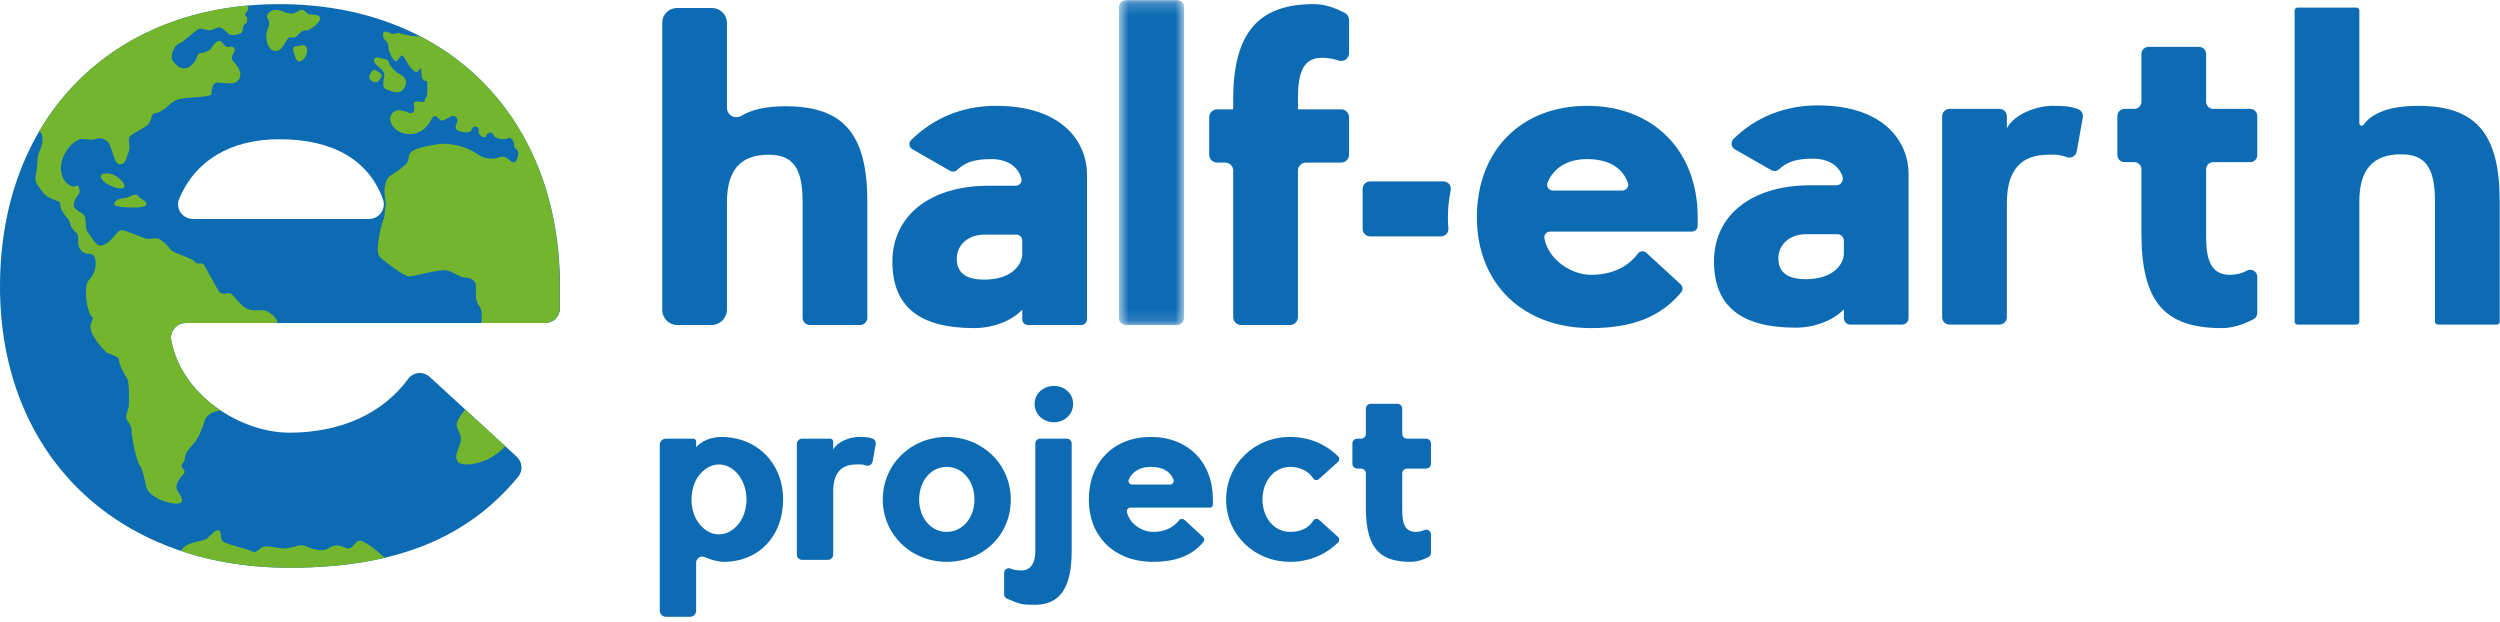 <?xml version="1.0" encoding="UTF-8" standalone="no"?>
<svg width="213px" height="53px" viewBox="0 0 213 53" version="1.1" xmlns="http://www.w3.org/2000/svg" xmlns:xlink="http://www.w3.org/1999/xlink">
    <!-- Generator: Sketch 3.6.1 (26313) - http://www.bohemiancoding.com/sketch -->
    <title>half-earth_logo</title>
    <desc>Created with Sketch.</desc>
    <defs>
        <path id="path-1" d="M6.231,0.19 L0.679,0.19 L0.679,27.869 L6.231,27.869 L6.231,0.19 L6.231,0.19 Z"></path>
    </defs>
    <g id="Page-1" stroke="none" stroke-width="1" fill="none" fill-rule="evenodd">
        <g id="half-earth_logo" transform="translate(0, -1)">
            <path d="M32.477,19.112 C32.238,19.453 31.849,19.656 31.437,19.656 L16.435,19.656 C16.011,19.656 15.616,19.442 15.377,19.087 C15.151,18.748 15.106,18.325 15.258,17.957 C16.622,14.671 19.659,12.863 23.808,12.863 C28.363,12.863 31.413,14.634 32.631,17.985 C32.767,18.357 32.709,18.781 32.477,19.112 M24.657,49.372 C33.608,49.372 39.806,46.905 44.162,41.605 C44.574,41.104 44.512,40.362 44.022,39.91 L36.613,33.111 C36.38,32.895 36.08,32.778 35.765,32.778 C35.37,32.778 35.012,32.959 34.781,33.273 C32.621,36.232 29.024,37.864 24.657,37.864 C20.507,37.864 15.472,34.697 14.589,29.983 C14.523,29.63 14.62,29.266 14.854,28.983 C15.097,28.691 15.455,28.522 15.832,28.522 L46.459,28.522 C47.15,28.522 47.71,27.964 47.71,27.275 L47.71,25.409 C47.71,11.02 38.104,1.352 23.808,1.352 C9.568,1.352 0,11.02 0,25.409 C0,39.742 9.91,49.372 24.657,49.372" id="Fill-4" fill="#0D6BB4"></path>
            <path d="M14.586,29.964 C15.059,32.488 16.695,34.567 18.775,35.954 L18.635,35.993 C18.146,36.098 17.627,36.326 17.471,36.755 C17.312,37.185 17.067,38.19 16.401,38.909 C15.734,39.626 15.804,39.827 15.726,40.168 C15.648,40.51 15.384,40.563 15.481,40.764 C15.578,40.966 15.892,41.157 15.594,41.447 C15.296,41.736 14.866,42.322 15.102,42.768 C15.339,43.216 15.796,43.715 15.287,43.881 C14.779,44.048 12.639,43.487 12.438,42.394 C12.213,41.177 11.981,40.756 11.94,40.703 C11.614,40.3 11.219,38.262 11.219,37.752 C11.219,37.247 10.931,37.043 10.789,36.694 C10.649,36.342 10.983,35.88 10.983,35.537 C10.983,35.198 11.036,33.63 10.843,33.279 C10.649,32.929 10.149,32.124 10.149,31.703 C10.149,31.283 9.221,31.205 8.993,30.959 C8.765,30.714 7.468,29.401 7.748,28.588 C8.03,27.774 7.941,28.29 7.643,27.704 C7.345,27.116 7.162,25.331 7.546,24.893 C7.933,24.455 8.057,24.139 8.116,23.825 C8.186,23.459 8.248,22.565 7.52,22.618 C7.1,22.647 6.732,22.224 6.688,21.907 C6.643,21.593 6.705,21.016 6.548,20.884 C6.39,20.753 6.065,20.395 6.013,20.183 C5.96,19.974 5.838,19.614 5.715,19.536 C5.592,19.458 5.373,19.125 5.231,18.844 C5.092,18.564 5.207,18.229 4.962,18.139 C4.715,18.049 4.032,17.874 3.682,17.426 C3.33,16.98 3.225,16.787 3.137,16.647 C3.05,16.507 2.989,16.419 3.032,16.07 C3.077,15.72 3.182,15.176 3.182,14.827 C3.182,14.477 3.279,14.005 3.408,13.785 C3.54,13.567 3.857,12.538 3.349,12.174 C6.925,6.108 13.121,2.198 21.035,1.479 L21.074,1.512 C21.327,1.731 20.95,2.073 20.888,2.196 C20.827,2.317 20.958,2.37 21.024,2.449 C21.09,2.529 21.102,2.975 20.872,3.061 C20.644,3.149 20.757,3.587 20.59,3.772 C20.423,3.955 19.679,4.094 19.46,3.877 C19.24,3.657 18.89,3.297 18.6,3.342 C18.312,3.386 18.347,3.49 17.971,3.57 C17.592,3.649 17.172,3.281 16.82,3.517 C16.471,3.753 15.621,4.594 15.234,4.725 C14.849,4.857 14.473,5.783 14.691,6.143 C14.911,6.503 15.594,7.247 16.357,6.527 C16.987,5.933 16.662,5.525 17.119,5.523 C17.246,5.52 17.874,5.348 17.975,5.144 C18.076,4.943 18.598,4.222 18.884,4.579 C19.168,4.939 19.337,5.073 19.561,4.988 C19.786,4.904 20.127,5.089 19.96,5.42 C19.792,5.751 19.594,5.952 19.965,6.326 C20.335,6.702 20.642,7.296 20.39,7.721 C20.094,8.225 19.621,8.122 18.592,8.033 C17.997,7.984 18.02,8.927 18.014,9.02 C18.004,9.186 17.168,9.266 15.969,9.338 C14.769,9.41 14.538,9.877 14.187,10.15 C13.833,10.425 13.495,10.627 13.17,10.649 C12.845,10.67 12.964,11.37 12.493,11.718 C12.022,12.065 11.154,12.412 11.018,12.714 C10.884,13.016 11.135,13.526 10.962,13.935 C10.789,14.344 10.709,15.088 10.166,14.993 C9.623,14.897 9.606,13.347 9.051,12.965 C8.495,12.585 8.127,12.883 7.923,12.903 C7.721,12.926 7.028,12.792 6.797,12.864 C6.567,12.938 6.203,13.15 5.878,13.565 C5.552,13.978 5.055,14.697 5.227,15.696 C5.4,16.694 6.242,17.046 6.478,16.844 C6.713,16.643 6.804,17.237 6.781,17.377 C6.758,17.516 6.254,18.049 6.281,18.49 C6.31,18.934 7.11,19.097 7.234,19.464 C7.357,19.834 7.252,20.516 7.458,20.747 C7.666,20.977 8.141,21.994 8.596,21.922 C9.606,21.766 9.872,20.527 10.442,20.613 C10.845,20.675 12.314,21.351 12.594,21.357 C12.874,21.363 13.131,21.273 13.394,21.307 C13.658,21.34 14.359,21.951 14.512,22.242 C14.662,22.532 16.417,22.997 16.567,23.278 C16.72,23.557 17.123,23.389 17.285,23.473 C17.448,23.557 18.452,25.573 18.687,25.875 C18.923,26.177 19.393,25.908 19.635,26.003 C19.876,26.099 20.329,26.827 20.839,27.184 C21.349,27.542 21.938,27.42 22.393,27.431 C22.847,27.443 23.631,28.02 23.631,28.507 L23.631,28.522 L15.814,28.522 C14.997,28.522 14.489,29.305 14.573,29.866 L14.586,29.964 Z M47.688,25.409 L47.688,25.366 L47.688,25.212 L47.684,25.216 C47.636,15.423 43.169,7.892 35.772,4.09 L35.615,4.103 C35.403,4.117 34.235,3.932 34.103,3.842 C33.971,3.749 33.506,3.971 33.278,3.842 C33.051,3.71 32.733,3.63 32.681,3.749 C32.63,3.866 32.564,4.21 32.827,4.419 C33.091,4.629 33.117,4.97 33.103,5.128 C33.091,5.286 33.484,6.231 33.735,6.205 C33.984,6.178 34.13,5.469 34.391,5.837 C34.654,6.205 34.798,6.558 34.891,6.638 C34.984,6.716 35.379,7.32 35.615,7.072 C35.852,6.821 35.877,6.507 35.903,7.281 C35.93,8.056 36.338,7.82 36.377,7.925 C36.416,8.029 36.457,9.25 36.299,9.316 C36.14,9.381 36.272,9.671 36.101,9.698 C35.93,9.723 35.274,9.501 35.274,9.803 C35.274,10.105 35.469,10.879 34.72,10.563 C33.971,10.249 33.467,10.368 33.278,10.918 C33.091,11.469 33.696,12.402 34.852,12.429 C36.008,12.455 36.535,11.588 36.811,11.077 C37.087,10.563 37.441,11.253 37.574,11.272 C37.943,11.325 38.484,10.727 38.757,10.906 C39.284,11.247 38.632,11.679 38.889,12.022 C39.048,12.231 40.072,12.468 40.19,12.034 C40.309,11.601 40.875,11.786 40.782,12.139 C40.69,12.494 41.309,12.914 41.426,12.56 C41.546,12.205 41.965,12.219 42.07,12.533 C42.175,12.848 43.044,12.953 43.28,12.77 C43.517,12.585 43.834,13.111 43.807,13.362 C43.78,13.61 44.029,13.688 44.122,13.859 C44.214,14.029 44.07,15.186 43.544,14.738 C43.017,14.292 42.78,14.28 42.465,14.424 C42.151,14.568 41.282,14.594 40.663,14.122 C40.046,13.649 38.508,13.084 37.233,13.296 C35.957,13.505 35.286,13.688 34.996,13.99 C34.708,14.292 34.93,14.666 34.562,15.018 C34.196,15.369 33.519,15.803 33.278,15.961 C33.037,16.117 32.905,16.329 32.788,16.906 C32.669,17.483 32.932,18.219 32.854,18.56 C32.774,18.901 32.825,19.345 32.681,19.655 C32.537,19.966 31.881,22.433 32.366,22.894 C32.854,23.352 34.432,24.548 34.852,24.548 C35.274,24.548 37.482,23.917 38.048,24.036 C38.613,24.153 39.243,24.665 39.611,24.653 C39.98,24.64 40.546,24.811 40.546,25.362 C40.546,25.914 40.48,26.675 40.836,27.081 C41.19,27.488 41.007,28.481 41.007,28.481 L40.988,28.522 L46.437,28.522 C47.126,28.522 47.688,27.963 47.688,27.275 L47.688,25.411 L47.688,25.409 Z M25.699,4.861 C25.16,4.988 24.837,4.834 25.035,5.49 C25.232,6.143 25.374,6.457 25.833,6.063 C26.292,5.668 26.313,4.715 25.699,4.861 L25.699,4.861 Z M10.581,17.886 C9.896,17.909 9.598,18.31 9.797,18.497 C9.997,18.683 12.316,18.821 12.454,18.46 C12.592,18.098 11.968,18.012 11.767,17.687 C11.567,17.362 10.962,17.874 10.581,17.886 L10.581,17.886 Z M9.209,15.78 C8.911,15.772 8.39,15.782 8.672,16.259 C8.954,16.736 10.225,17.243 10.546,16.999 C10.867,16.754 9.944,15.799 9.209,15.78 L9.209,15.78 Z M24.658,49.372 C29.831,49.372 32.763,48.511 32.763,48.511 C32.267,48.065 30.938,46.883 30.518,47.093 C30.097,47.303 30.006,47.946 29.362,47.644 C28.716,47.344 28.323,47.473 27.955,47.736 C27.586,47.999 26.718,47.853 26.166,47.578 C25.613,47.303 25.31,47.553 24.588,47.697 C23.864,47.841 22.983,47.449 22.51,47.566 C22.037,47.683 21.839,48.221 21.512,47.999 C21.183,47.775 18.999,47.354 18.895,47.015 C18.79,46.672 18.868,46.136 18.526,46.173 C18.185,46.214 17.829,46.844 17.409,47.001 C16.987,47.159 15.868,47.165 15.421,47.933 C15.421,47.933 19.156,49.372 24.658,49.372 L24.658,49.372 Z M39.622,35.874 C39.504,36.108 38.722,36.93 38.947,37.429 C39.171,37.929 39.399,38.229 39.185,38.847 C38.974,39.464 38.683,39.924 39.013,40.357 C39.342,40.791 41.585,40.655 43.044,39.012 L39.622,35.874 Z M32.004,6.979 C31.77,6.836 31.465,7.308 31.465,7.583 C31.465,7.859 32.031,8.239 32.294,7.832 C32.556,7.425 32.753,7.44 32.004,6.979 L32.004,6.979 Z M32.438,5.96 C32.163,5.864 31.846,5.849 31.872,6.112 C31.899,6.375 31.965,6.441 32.187,6.638 C32.412,6.836 32.726,7.057 32.753,7.308 C32.78,7.557 32.424,8.424 32.912,8.607 C33.397,8.792 33.792,8.975 34.148,8.792 C34.502,8.607 34.936,7.807 34.148,7.374 C33.358,6.94 33.109,6.322 33.082,6.178 C33.056,6.034 32.677,6.044 32.438,5.96 L32.438,5.96 Z M24.852,2.161 C25.232,2.134 25.529,1.834 25.679,1.832 C26.008,1.83 26.101,2.186 26.364,2.227 C26.625,2.266 27.191,2.186 27.271,2.541 C27.35,2.897 26.376,3.618 26.101,3.587 C25.825,3.558 25.508,3.788 25.364,3.986 C25.22,4.183 25.115,4.222 24.732,4.183 C24.352,4.144 24.259,5.245 23.549,5.338 C22.839,5.43 22.563,4.314 22.744,3.696 C22.928,3.079 23.049,2.96 22.8,2.568 C22.549,2.173 23.222,1.799 23.549,1.832 C24.088,1.883 24.469,2.186 24.852,2.161 L24.852,2.161 Z" id="Fill-6" fill="#73B62E"></path>
            <path d="M57.711,28.694 L60.608,28.694 C61.341,28.694 61.938,28.098 61.938,27.364 L61.938,18.202 C61.938,15.498 63.094,14.183 65.477,14.183 C67.567,14.183 68.382,15.311 68.382,18.202 L68.382,28.071 C68.382,28.414 68.662,28.694 69.006,28.694 L73.273,28.694 C73.617,28.694 73.897,28.414 73.897,28.071 L73.897,18.202 C73.897,12.414 71.878,10.053 66.93,10.053 C65.32,10.053 64.061,10.322 63.191,10.852 C63.053,10.936 62.896,10.982 62.742,10.982 C62.289,10.982 61.938,10.632 61.938,10.188 L61.938,2.955 C61.938,2.255 61.366,1.684 60.662,1.684 L57.67,1.684 C56.983,1.684 56.423,2.24 56.423,2.927 L56.423,27.408 C56.423,28.116 57.001,28.694 57.711,28.694" id="Fill-8" fill="#0D6BB4"></path>
            <path d="M83.856,24.824 C82.463,24.824 81.685,24.349 81.545,23.41 C81.449,22.794 81.601,22.214 81.975,21.777 C82.401,21.277 83.087,20.992 83.856,20.992 L86.605,20.992 C86.877,20.992 87.097,21.212 87.097,21.483 L87.097,22.63 C87.097,23.511 86.235,24.824 83.856,24.824 M84.862,10.017 C82.041,10.017 79.535,11.03 77.615,12.949 C77.51,13.052 77.463,13.196 77.481,13.346 C77.502,13.5 77.592,13.634 77.728,13.712 L80.947,15.553 C81.027,15.598 81.115,15.623 81.206,15.623 C81.329,15.623 81.444,15.577 81.531,15.495 C82.266,14.801 83.039,14.556 84.49,14.556 C85.799,14.556 86.77,15.199 87.027,16.235 C87.062,16.373 87.029,16.517 86.941,16.632 C86.844,16.753 86.696,16.825 86.543,16.825 L84.229,16.825 C79.249,16.825 76.033,19.367 76.033,23.299 C76.033,27.105 78.311,28.954 83,28.954 C84.601,28.954 86.173,28.354 87.097,27.39 L87.097,28.204 C87.097,28.473 87.317,28.693 87.589,28.693 L92.12,28.693 C92.391,28.693 92.612,28.473 92.612,28.204 L92.612,15.857 C92.612,13.163 90.581,10.017 84.862,10.017" id="Fill-10" fill="#0D6BB4"></path>
            <g id="Group-14" transform="translate(94.654, 0.825)">
                <mask id="mask-2" fill="white">
                    <use xlink:href="#path-1"></use>
                </mask>
                <g id="Clip-13"></g>
                <path d="M1.278,27.869 L5.634,27.869 C5.964,27.869 6.231,27.6 6.231,27.271 L6.231,0.785 C6.231,0.456 5.964,0.189 5.634,0.189 L1.278,0.189 C0.947,0.189 0.679,0.456 0.679,0.785 L0.679,27.271 C0.679,27.6 0.947,27.869 1.278,27.869" id="Fill-12" fill="#0D6BB4" mask="url(#mask-2)"></path>
            </g>
            <path d="M103.701,14.853 L104.39,14.853 C104.765,14.853 105.069,15.157 105.069,15.531 L105.069,28.014 C105.069,28.388 105.376,28.694 105.751,28.694 L109.905,28.694 C110.28,28.694 110.584,28.388 110.584,28.014 L110.584,15.531 C110.584,15.157 110.889,14.853 111.265,14.853 L114.263,14.853 C114.638,14.853 114.942,14.549 114.942,14.175 L114.942,10.992 C114.942,10.618 114.638,10.314 114.263,10.314 L110.584,10.314 L110.584,9.459 C110.584,7.622 110.827,5.925 112.597,5.925 C112.891,5.925 113.469,5.954 114.045,6.155 C114.117,6.18 114.191,6.194 114.267,6.194 C114.64,6.194 114.942,5.89 114.942,5.516 L114.942,2.707 C114.942,2.459 114.804,2.226 114.578,2.105 C113.656,1.602 112.763,1.349 111.926,1.349 C107.185,1.349 105.069,3.85 105.069,9.459 L105.069,10.314 L103.701,10.314 C103.327,10.314 103.022,10.618 103.022,10.992 L103.022,14.175 C103.022,14.549 103.327,14.853 103.701,14.853" id="Fill-15" fill="#0D6BB4"></path>
            <path d="M122.977,16.453 L116.736,16.453 C116.382,16.453 116.096,16.74 116.096,17.092 L116.096,20.501 C116.096,20.854 116.382,21.14 116.736,21.14 L122.767,21.14 C122.95,21.14 123.117,21.068 123.241,20.934 C123.36,20.801 123.42,20.63 123.403,20.453 C123.376,20.143 123.362,19.835 123.362,19.541 C123.362,18.748 123.442,17.965 123.601,17.215 C123.64,17.028 123.594,16.837 123.473,16.689 C123.352,16.539 123.171,16.453 122.977,16.453" id="Fill-17" fill="#0D6BB4"></path>
            <path d="M138.637,17.02 C138.542,17.153 138.39,17.233 138.227,17.233 L132.309,17.233 C132.143,17.233 131.988,17.151 131.894,17.009 C131.803,16.876 131.787,16.709 131.846,16.564 C132.386,15.269 133.583,14.556 135.217,14.556 C137.013,14.556 138.217,15.255 138.699,16.576 C138.752,16.722 138.727,16.888 138.637,17.02 M135.554,28.954 C139.083,28.954 141.528,27.98 143.244,25.89 C143.407,25.693 143.384,25.399 143.19,25.222 L140.269,22.541 C140.176,22.457 140.057,22.409 139.933,22.409 C139.779,22.409 139.637,22.481 139.546,22.605 C138.694,23.772 137.277,24.415 135.554,24.415 C133.916,24.415 131.931,23.166 131.583,21.308 C131.556,21.168 131.595,21.025 131.688,20.914 C131.783,20.796 131.925,20.731 132.073,20.731 L144.151,20.731 C144.423,20.731 144.643,20.511 144.643,20.24 L144.643,19.504 C144.643,13.829 140.857,10.017 135.217,10.017 C129.601,10.017 125.83,13.829 125.83,19.504 C125.83,25.157 129.737,28.954 135.554,28.954" id="Fill-19" fill="#0D6BB4"></path>
            <path d="M153.856,24.787 C152.463,24.787 151.685,24.312 151.547,23.373 C151.45,22.757 151.601,22.177 151.977,21.739 C152.403,21.24 153.088,20.954 153.856,20.954 L156.537,20.954 C156.846,20.954 157.097,21.205 157.097,21.515 L157.097,22.592 C157.097,23.474 156.235,24.787 153.856,24.787 M154.862,9.98 C152.088,9.98 149.613,10.962 147.703,12.824 C147.574,12.951 147.51,13.128 147.533,13.307 C147.555,13.483 147.656,13.633 147.808,13.722 L150.913,15.495 C151,15.544 151.097,15.571 151.195,15.571 C151.333,15.571 151.463,15.522 151.562,15.431 C152.278,14.765 153.072,14.519 154.49,14.519 C155.735,14.519 156.667,15.086 156.982,16.037 C157.039,16.212 157.01,16.407 156.903,16.555 C156.796,16.703 156.632,16.787 156.449,16.787 L154.228,16.787 C149.249,16.787 146.033,19.329 146.033,23.262 C146.033,27.065 148.31,28.917 153,28.917 C154.603,28.917 156.173,28.317 157.097,27.353 L157.097,28.095 C157.097,28.405 157.348,28.656 157.659,28.656 L162.052,28.656 C162.36,28.656 162.611,28.405 162.611,28.095 L162.611,15.82 C162.611,13.126 160.583,9.98 154.862,9.98" id="Fill-21" fill="#0D6BB4"></path>
            <path d="M174.99,14.175 C175.287,14.175 175.589,14.212 176.103,14.391 C176.169,14.415 176.241,14.428 176.311,14.428 C176.618,14.428 176.879,14.21 176.935,13.91 L177.457,11.009 C177.511,10.717 177.352,10.423 177.083,10.312 C176.41,10.037 175.795,10.016 174.859,10.016 C173.692,10.016 171.716,10.606 170.986,11.915 L170.986,10.908 C170.986,10.559 170.702,10.277 170.354,10.277 L166.101,10.277 C165.753,10.277 165.471,10.559 165.471,10.908 L165.471,28.026 C165.471,28.374 165.753,28.655 166.101,28.655 L170.354,28.655 C170.702,28.655 170.986,28.374 170.986,28.026 L170.986,18.313 C170.986,15.533 172.142,14.183 174.525,14.183 C174.61,14.183 174.688,14.181 174.785,14.179 C174.854,14.177 174.922,14.175 174.99,14.175" id="Fill-23" fill="#0D6BB4"></path>
            <path d="M191.715,10.277 L188.569,10.277 C188.234,10.277 187.962,10.005 187.962,9.673 L187.962,5.6 C187.962,5.265 187.69,4.994 187.355,4.994 L183.052,4.994 C182.721,4.994 182.449,5.265 182.449,5.6 L182.449,9.673 C182.449,10.005 182.176,10.277 181.842,10.277 L181.005,10.277 C180.672,10.277 180.4,10.548 180.4,10.883 L180.4,14.212 C180.4,14.545 180.672,14.816 181.005,14.816 L181.842,14.816 C182.176,14.816 182.449,15.087 182.449,15.422 L182.449,20.842 C182.449,26.68 184.371,28.955 189.304,28.955 C190.141,28.955 191.024,28.706 192.005,28.195 C192.199,28.094 192.32,27.89 192.32,27.664 L192.32,24.592 C192.32,24.218 192.009,23.986 191.717,23.986 C191.623,23.986 191.53,24.011 191.446,24.056 C190.972,24.301 190.505,24.416 189.974,24.416 C189.085,24.416 188.509,24.007 188.213,23.168 C187.962,22.462 187.962,21.568 187.962,20.914 L187.962,15.422 C187.962,15.087 188.234,14.816 188.569,14.816 L191.715,14.816 C192.049,14.816 192.32,14.545 192.32,14.212 L192.32,10.883 C192.32,10.548 192.049,10.277 191.715,10.277" id="Fill-25" fill="#0D6BB4"></path>
            <path d="M206.008,10.017 C203.734,10.017 202.133,10.573 201.376,11.623 C201.339,11.677 201.283,11.708 201.217,11.708 C201.106,11.708 201.016,11.617 201.016,11.506 L201.016,1.896 C201.016,1.758 200.902,1.645 200.765,1.645 L195.752,1.645 C195.614,1.645 195.501,1.758 195.501,1.896 L195.501,28.405 C195.501,28.545 195.614,28.656 195.752,28.656 L200.765,28.656 C200.902,28.656 201.016,28.545 201.016,28.405 L201.016,18.164 C201.016,15.46 202.174,14.147 204.555,14.147 C206.645,14.147 207.46,15.273 207.46,18.164 L207.46,28.405 C207.46,28.545 207.573,28.656 207.711,28.656 L212.724,28.656 C212.862,28.656 212.975,28.545 212.975,28.405 L212.975,18.164 C212.975,12.378 210.956,10.017 206.008,10.017" id="Fill-27" fill="#0D6BB4"></path>
            <path d="M63.602,43.559 C63.602,45.197 62.541,46.528 61.236,46.528 C60.448,46.528 59.703,45.994 59.248,45.106 C59.026,44.642 58.915,44.12 58.915,43.559 C58.915,43.043 59.041,42.453 59.248,41.991 C59.683,41.128 60.462,40.569 61.236,40.569 C62.541,40.569 63.602,41.911 63.602,43.559 M61.446,38.229 C60.586,38.229 59.767,38.566 59.312,39.108 L59.312,38.625 C59.312,38.488 59.199,38.375 59.061,38.375 L56.732,38.375 C56.446,38.375 56.213,38.607 56.213,38.892 L56.213,53.031 C56.213,53.317 56.446,53.549 56.732,53.549 L58.794,53.549 C59.08,53.549 59.312,53.317 59.312,53.031 L59.312,48.938 C59.312,48.655 59.543,48.42 59.827,48.42 C59.901,48.42 59.971,48.437 60.039,48.468 C60.571,48.702 61.236,48.868 61.656,48.868 C64.64,48.868 66.722,46.684 66.722,43.559 C66.722,40.47 64.504,38.229 61.446,38.229" id="Fill-29" fill="#0D6BB4"></path>
            <path d="M74.332,38.363 C73.982,38.238 73.643,38.227 73.165,38.227 C72.509,38.227 71.4,38.56 70.988,39.296 L70.988,38.626 C70.988,38.486 70.877,38.375 70.737,38.375 L68.336,38.375 C68.091,38.375 67.891,38.575 67.891,38.821 L67.891,48.255 C67.891,48.499 68.091,48.701 68.336,48.701 L70.542,48.701 C70.789,48.701 70.988,48.499 70.988,48.255 L70.988,42.89 C70.988,41.328 71.638,40.57 72.976,40.57 C73.027,40.57 73.073,40.568 73.12,40.568 C73.161,40.566 73.198,40.564 73.237,40.564 C73.359,40.564 73.509,40.572 73.774,40.656 C73.82,40.673 73.865,40.679 73.91,40.679 C74.126,40.679 74.309,40.525 74.348,40.313 L74.61,38.86 C74.649,38.645 74.531,38.437 74.332,38.363" id="Fill-31" fill="#0D6BB4"></path>
            <path d="M80.655,40.78 C82.003,40.78 83.022,41.974 83.022,43.56 C83.022,45.132 82.003,46.317 80.655,46.317 C79.32,46.317 78.312,45.132 78.312,43.56 C78.312,41.974 79.32,40.78 80.655,40.78 M80.655,38.228 C77.604,38.228 75.213,40.57 75.213,43.56 C75.213,46.535 77.604,48.867 80.655,48.867 C83.771,48.867 86.119,46.587 86.119,43.56 C86.119,40.57 83.719,38.228 80.655,38.228" id="Fill-33" fill="#0D6BB4"></path>
            <path d="M90.897,38.375 L88.617,38.375 C88.391,38.375 88.208,38.558 88.208,38.782 L88.208,47.949 C88.208,49.48 87.344,49.601 87.078,49.601 C86.634,49.601 86.354,49.556 86.111,49.445 C86.062,49.422 86.008,49.41 85.957,49.41 C85.737,49.41 85.551,49.601 85.551,49.827 L85.551,51.633 C85.551,51.795 85.648,51.941 85.798,52.007 C86.988,52.527 87.126,52.527 88.187,52.527 C90.315,52.527 91.307,51.07 91.307,47.949 L91.307,38.782 C91.307,38.558 91.124,38.375 90.897,38.375" id="Fill-35" fill="#0D6BB4"></path>
            <path d="M89.799,33.882 C88.871,33.882 88.147,34.551 88.147,35.406 C88.147,36.286 88.871,36.976 89.799,36.976 C90.715,36.976 91.433,36.286 91.433,35.406 C91.433,34.551 90.715,33.882 89.799,33.882" id="Fill-37" fill="#0D6BB4"></path>
            <path d="M96.175,41.852 C96.488,41.16 97.152,40.78 98.045,40.78 C99.041,40.78 99.691,41.141 99.98,41.858 C100.017,41.951 100.004,42.06 99.947,42.144 C99.887,42.23 99.79,42.284 99.687,42.284 L96.463,42.284 C96.356,42.284 96.257,42.228 96.198,42.138 C96.142,42.052 96.132,41.945 96.175,41.852 M98.045,38.228 C94.891,38.228 92.769,40.371 92.769,43.558 C92.769,46.735 94.965,48.867 98.233,48.867 C100.202,48.867 101.57,48.327 102.533,47.172 C102.638,47.049 102.624,46.864 102.5,46.749 L100.91,45.29 C100.85,45.237 100.774,45.206 100.694,45.206 C100.599,45.206 100.515,45.247 100.463,45.317 C99.984,45.964 99.191,46.317 98.233,46.317 C97.344,46.317 96.243,45.67 96.014,44.624 C95.994,44.534 96.016,44.439 96.076,44.365 C96.136,44.291 96.226,44.248 96.319,44.248 L103.089,44.248 C103.227,44.248 103.34,44.137 103.34,43.998 L103.34,43.558 C103.34,40.371 101.212,38.228 98.045,38.228" id="Fill-39" fill="#0D6BB4"></path>
            <path d="M109.909,40.78 C110.314,40.78 111.316,40.874 111.888,41.764 C111.946,41.854 112.045,41.908 112.154,41.908 C112.23,41.908 112.306,41.879 112.364,41.826 L113.998,40.352 C114.063,40.293 114.1,40.208 114.103,40.118 C114.105,40.032 114.074,39.952 114.014,39.892 C112.919,38.803 111.5,38.228 109.909,38.228 C106.857,38.228 104.466,40.57 104.466,43.56 C104.466,46.535 106.857,48.867 109.909,48.867 C111.5,48.867 112.919,48.292 114.014,47.205 C114.074,47.145 114.105,47.065 114.103,46.977 C114.1,46.889 114.063,46.802 113.998,46.745 L112.374,45.28 C112.314,45.226 112.242,45.2 112.164,45.2 C112.053,45.2 111.952,45.255 111.895,45.35 C111.512,45.985 110.825,46.317 109.909,46.317 C108.574,46.317 107.565,45.132 107.565,43.56 C107.565,41.974 108.574,40.78 109.909,40.78" id="Fill-41" fill="#0D6BB4"></path>
            <path d="M121.507,38.375 L119.883,38.375 C119.657,38.375 119.472,38.19 119.472,37.962 L119.472,35.819 C119.472,35.591 119.286,35.406 119.058,35.406 L116.786,35.406 C116.558,35.406 116.373,35.591 116.373,35.819 L116.373,37.962 C116.373,38.19 116.19,38.375 115.961,38.375 L115.636,38.375 C115.408,38.375 115.223,38.56 115.223,38.786 L115.223,40.512 C115.223,40.74 115.408,40.925 115.636,40.925 L115.961,40.925 C116.19,40.925 116.373,41.11 116.373,41.336 L116.373,44.312 C116.373,48.093 117.912,48.867 120.225,48.867 C120.686,48.867 121.169,48.736 121.704,48.462 C121.836,48.395 121.92,48.253 121.92,48.099 L121.92,46.527 C121.92,46.303 121.739,46.126 121.509,46.126 C121.445,46.126 121.383,46.138 121.324,46.167 C121.095,46.268 120.861,46.317 120.601,46.317 C120.11,46.317 119.778,46.081 119.612,45.617 C119.47,45.22 119.472,44.717 119.472,44.349 L119.472,41.336 C119.472,41.11 119.657,40.925 119.883,40.925 L121.507,40.925 C121.735,40.925 121.92,40.74 121.92,40.512 L121.92,38.786 C121.92,38.56 121.735,38.375 121.507,38.375" id="Fill-43" fill="#0D6BB4"></path>
        </g>
    </g>
</svg>